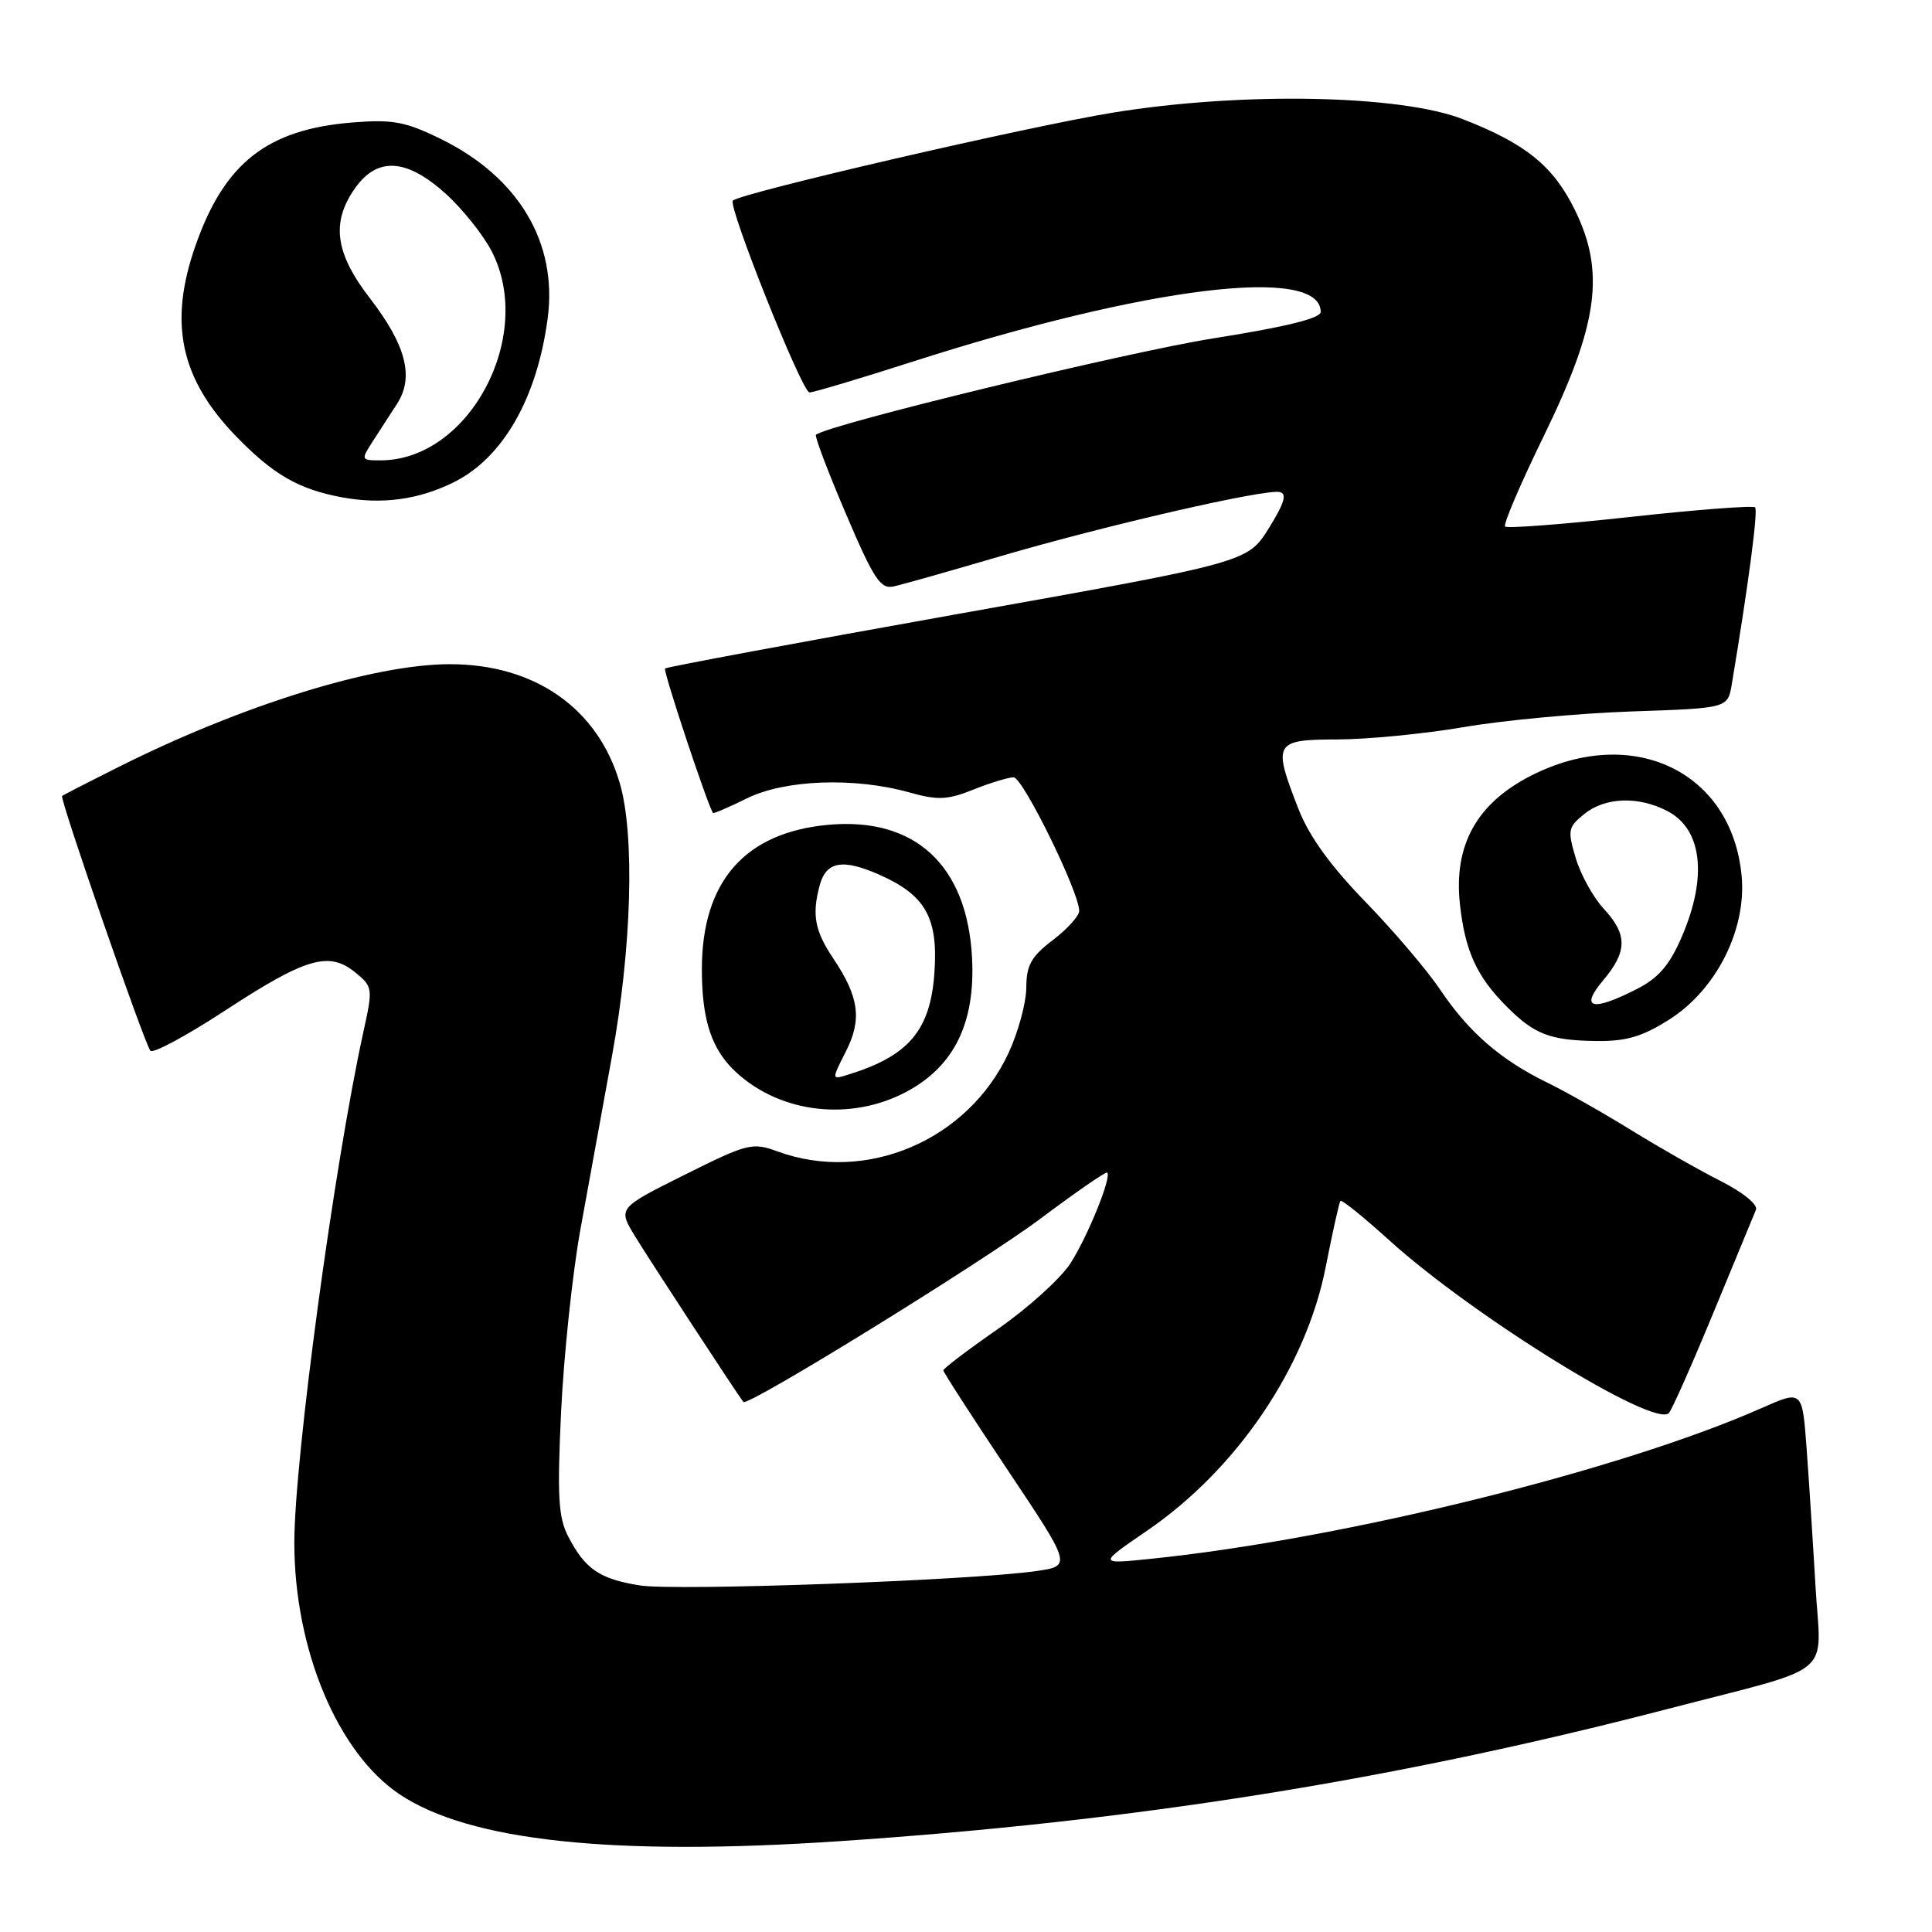<?xml version="1.0" encoding="UTF-8" standalone="no"?>
<!DOCTYPE svg PUBLIC "-//W3C//DTD SVG 1.1//EN" "http://www.w3.org/Graphics/SVG/1.1/DTD/svg11.dtd" >
<svg xmlns="http://www.w3.org/2000/svg" xmlns:xlink="http://www.w3.org/1999/xlink" version="1.1" viewBox="0 0 256 256">
 <g >
 <path fill="currentColor"
d=" M 111.17 243.97 C 150.36 241.35 184.76 235.86 221.00 226.44 C 243.59 220.57 241.28 222.49 240.56 210.14 C 240.22 204.29 239.69 196.06 239.38 191.85 C 238.81 184.19 238.81 184.19 233.42 186.58 C 214.69 194.86 177.90 203.94 152.50 206.55 C 145.50 207.27 145.50 207.27 152.00 202.82 C 163.92 194.66 173.07 181.14 175.67 167.85 C 176.57 163.26 177.45 159.33 177.61 159.13 C 177.78 158.92 180.69 161.27 184.09 164.35 C 195.24 174.43 219.20 189.24 221.13 187.24 C 221.53 186.83 224.17 180.88 227.01 174.00 C 229.85 167.12 232.40 160.96 232.67 160.31 C 232.96 159.63 230.98 158.01 228.03 156.51 C 225.20 155.08 219.87 152.05 216.19 149.78 C 212.51 147.50 207.44 144.63 204.92 143.40 C 198.81 140.41 194.58 136.73 190.83 131.13 C 189.12 128.59 184.67 123.35 180.93 119.50 C 176.31 114.75 173.46 110.80 172.06 107.21 C 168.61 98.37 168.82 98.00 177.25 97.98 C 181.24 97.97 188.78 97.23 194.00 96.34 C 199.22 95.44 209.22 94.51 216.22 94.27 C 228.94 93.84 228.94 93.84 229.47 90.67 C 231.70 77.31 232.97 67.64 232.56 67.23 C 232.29 66.96 224.84 67.53 216.00 68.50 C 207.16 69.47 199.71 70.04 199.43 69.77 C 199.16 69.50 201.48 64.08 204.58 57.73 C 211.78 42.97 212.73 36.03 208.66 27.78 C 205.80 21.98 202.18 19.05 193.86 15.80 C 185.55 12.55 164.52 12.15 147.50 14.92 C 136.24 16.75 98.21 25.55 97.11 26.58 C 96.40 27.25 106.28 52.00 107.26 52.00 C 107.80 52.00 113.92 50.17 120.87 47.94 C 151.95 37.96 175.00 35.14 175.00 41.33 C 175.00 42.18 170.34 43.32 160.75 44.84 C 149.39 46.64 109.74 56.25 108.12 57.61 C 107.92 57.78 109.69 62.47 112.07 68.04 C 115.80 76.79 116.67 78.10 118.44 77.70 C 119.57 77.45 125.90 75.66 132.50 73.72 C 146.51 69.61 167.61 64.76 169.57 65.20 C 170.57 65.42 170.18 66.69 168.12 70.00 C 165.30 74.51 165.30 74.51 126.90 81.36 C 105.78 85.13 88.33 88.38 88.12 88.58 C 87.83 88.84 93.67 106.44 94.47 107.72 C 94.55 107.84 96.57 106.97 98.97 105.79 C 103.99 103.30 113.22 102.96 120.49 105.00 C 124.27 106.06 125.54 106.00 128.99 104.62 C 131.22 103.73 133.61 103.00 134.31 103.00 C 135.53 103.00 143.01 118.23 143.00 120.70 C 143.00 121.36 141.43 123.10 139.50 124.57 C 136.64 126.75 136.00 127.90 135.99 130.87 C 135.98 132.87 134.92 136.77 133.63 139.54 C 128.24 151.13 114.73 156.87 103.00 152.56 C 99.68 151.35 99.05 151.51 90.69 155.68 C 81.88 160.08 81.88 160.08 84.13 163.79 C 85.89 166.69 97.54 184.51 98.50 185.77 C 99.03 186.46 130.35 167.12 137.92 161.44 C 142.59 157.94 146.54 155.21 146.71 155.38 C 147.32 155.98 144.13 163.83 141.84 167.40 C 140.55 169.40 136.24 173.30 132.25 176.08 C 128.26 178.85 125.00 181.33 125.00 181.58 C 125.00 181.83 128.83 187.76 133.51 194.77 C 142.02 207.50 142.02 207.50 137.26 208.18 C 128.56 209.42 89.57 210.83 84.80 210.08 C 79.45 209.23 77.53 207.92 75.29 203.59 C 73.98 201.05 73.82 198.27 74.35 187.02 C 74.71 179.58 75.85 168.78 76.89 163.00 C 77.94 157.22 79.82 146.88 81.08 140.00 C 83.70 125.68 84.14 110.69 82.13 103.79 C 79.24 93.86 70.86 87.99 59.57 88.01 C 49.51 88.02 32.07 93.43 15.73 101.62 C 11.75 103.61 8.38 105.34 8.23 105.47 C 7.87 105.79 19.14 138.31 19.93 139.23 C 20.28 139.63 24.68 137.26 29.72 133.97 C 40.48 126.93 43.56 126.01 47.02 128.81 C 49.40 130.74 49.43 130.92 48.17 136.64 C 44.29 154.29 39.00 193.40 39.00 204.41 C 39.00 218.54 44.73 232.25 52.94 237.75 C 62.19 243.95 81.18 245.98 111.17 243.97 Z  M 120.04 144.70 C 126.43 141.32 129.26 135.55 128.80 126.89 C 128.15 114.64 121.24 108.25 109.78 109.29 C 98.70 110.29 93.00 116.80 93.00 128.44 C 93.00 135.26 94.32 139.17 97.65 142.18 C 103.56 147.54 112.73 148.56 120.04 144.70 Z  M 221.18 135.10 C 227.44 131.13 231.46 123.13 230.77 116.01 C 229.45 102.21 216.33 95.96 202.93 102.75 C 195.67 106.43 192.59 111.98 193.45 119.84 C 194.13 126.02 195.68 129.41 199.66 133.39 C 203.33 137.07 205.39 137.86 211.55 137.94 C 215.48 137.99 217.63 137.35 221.18 135.10 Z  M 60.19 63.87 C 66.67 60.62 71.17 52.74 72.57 42.18 C 73.90 32.15 68.71 23.45 58.38 18.40 C 53.71 16.11 52.03 15.80 46.69 16.23 C 35.42 17.14 29.76 21.57 25.92 32.50 C 22.30 42.78 23.88 50.18 31.30 57.83 C 36.22 62.90 39.59 64.84 45.33 65.90 C 50.63 66.88 55.50 66.21 60.19 63.87 Z  M 112.06 139.37 C 114.25 135.08 113.85 132.11 110.38 126.95 C 107.96 123.33 107.57 121.21 108.61 117.32 C 109.47 114.14 111.64 113.75 116.51 115.90 C 122.66 118.62 124.34 121.63 123.81 128.97 C 123.26 136.57 120.39 139.93 112.34 142.41 C 110.18 143.08 110.18 143.08 112.06 139.37 Z  M 212.41 129.92 C 215.66 126.07 215.67 123.83 212.49 120.40 C 211.12 118.91 209.45 115.91 208.80 113.72 C 207.69 110.03 207.77 109.60 209.91 107.87 C 212.68 105.63 217.06 105.46 220.92 107.46 C 225.55 109.85 226.28 116.16 222.85 124.12 C 221.23 127.88 219.77 129.59 216.89 131.05 C 210.97 134.08 209.28 133.65 212.41 129.92 Z  M 49.38 58.50 C 50.27 57.12 51.73 54.87 52.62 53.49 C 54.90 49.96 53.80 45.72 48.99 39.49 C 44.39 33.52 43.85 29.43 47.07 24.90 C 50.03 20.75 53.89 21.00 59.07 25.68 C 61.31 27.71 64.06 31.16 65.18 33.35 C 70.91 44.58 62.14 61.00 50.42 61.00 C 47.83 61.00 47.81 60.94 49.38 58.50 Z "/>
</g>
</svg>